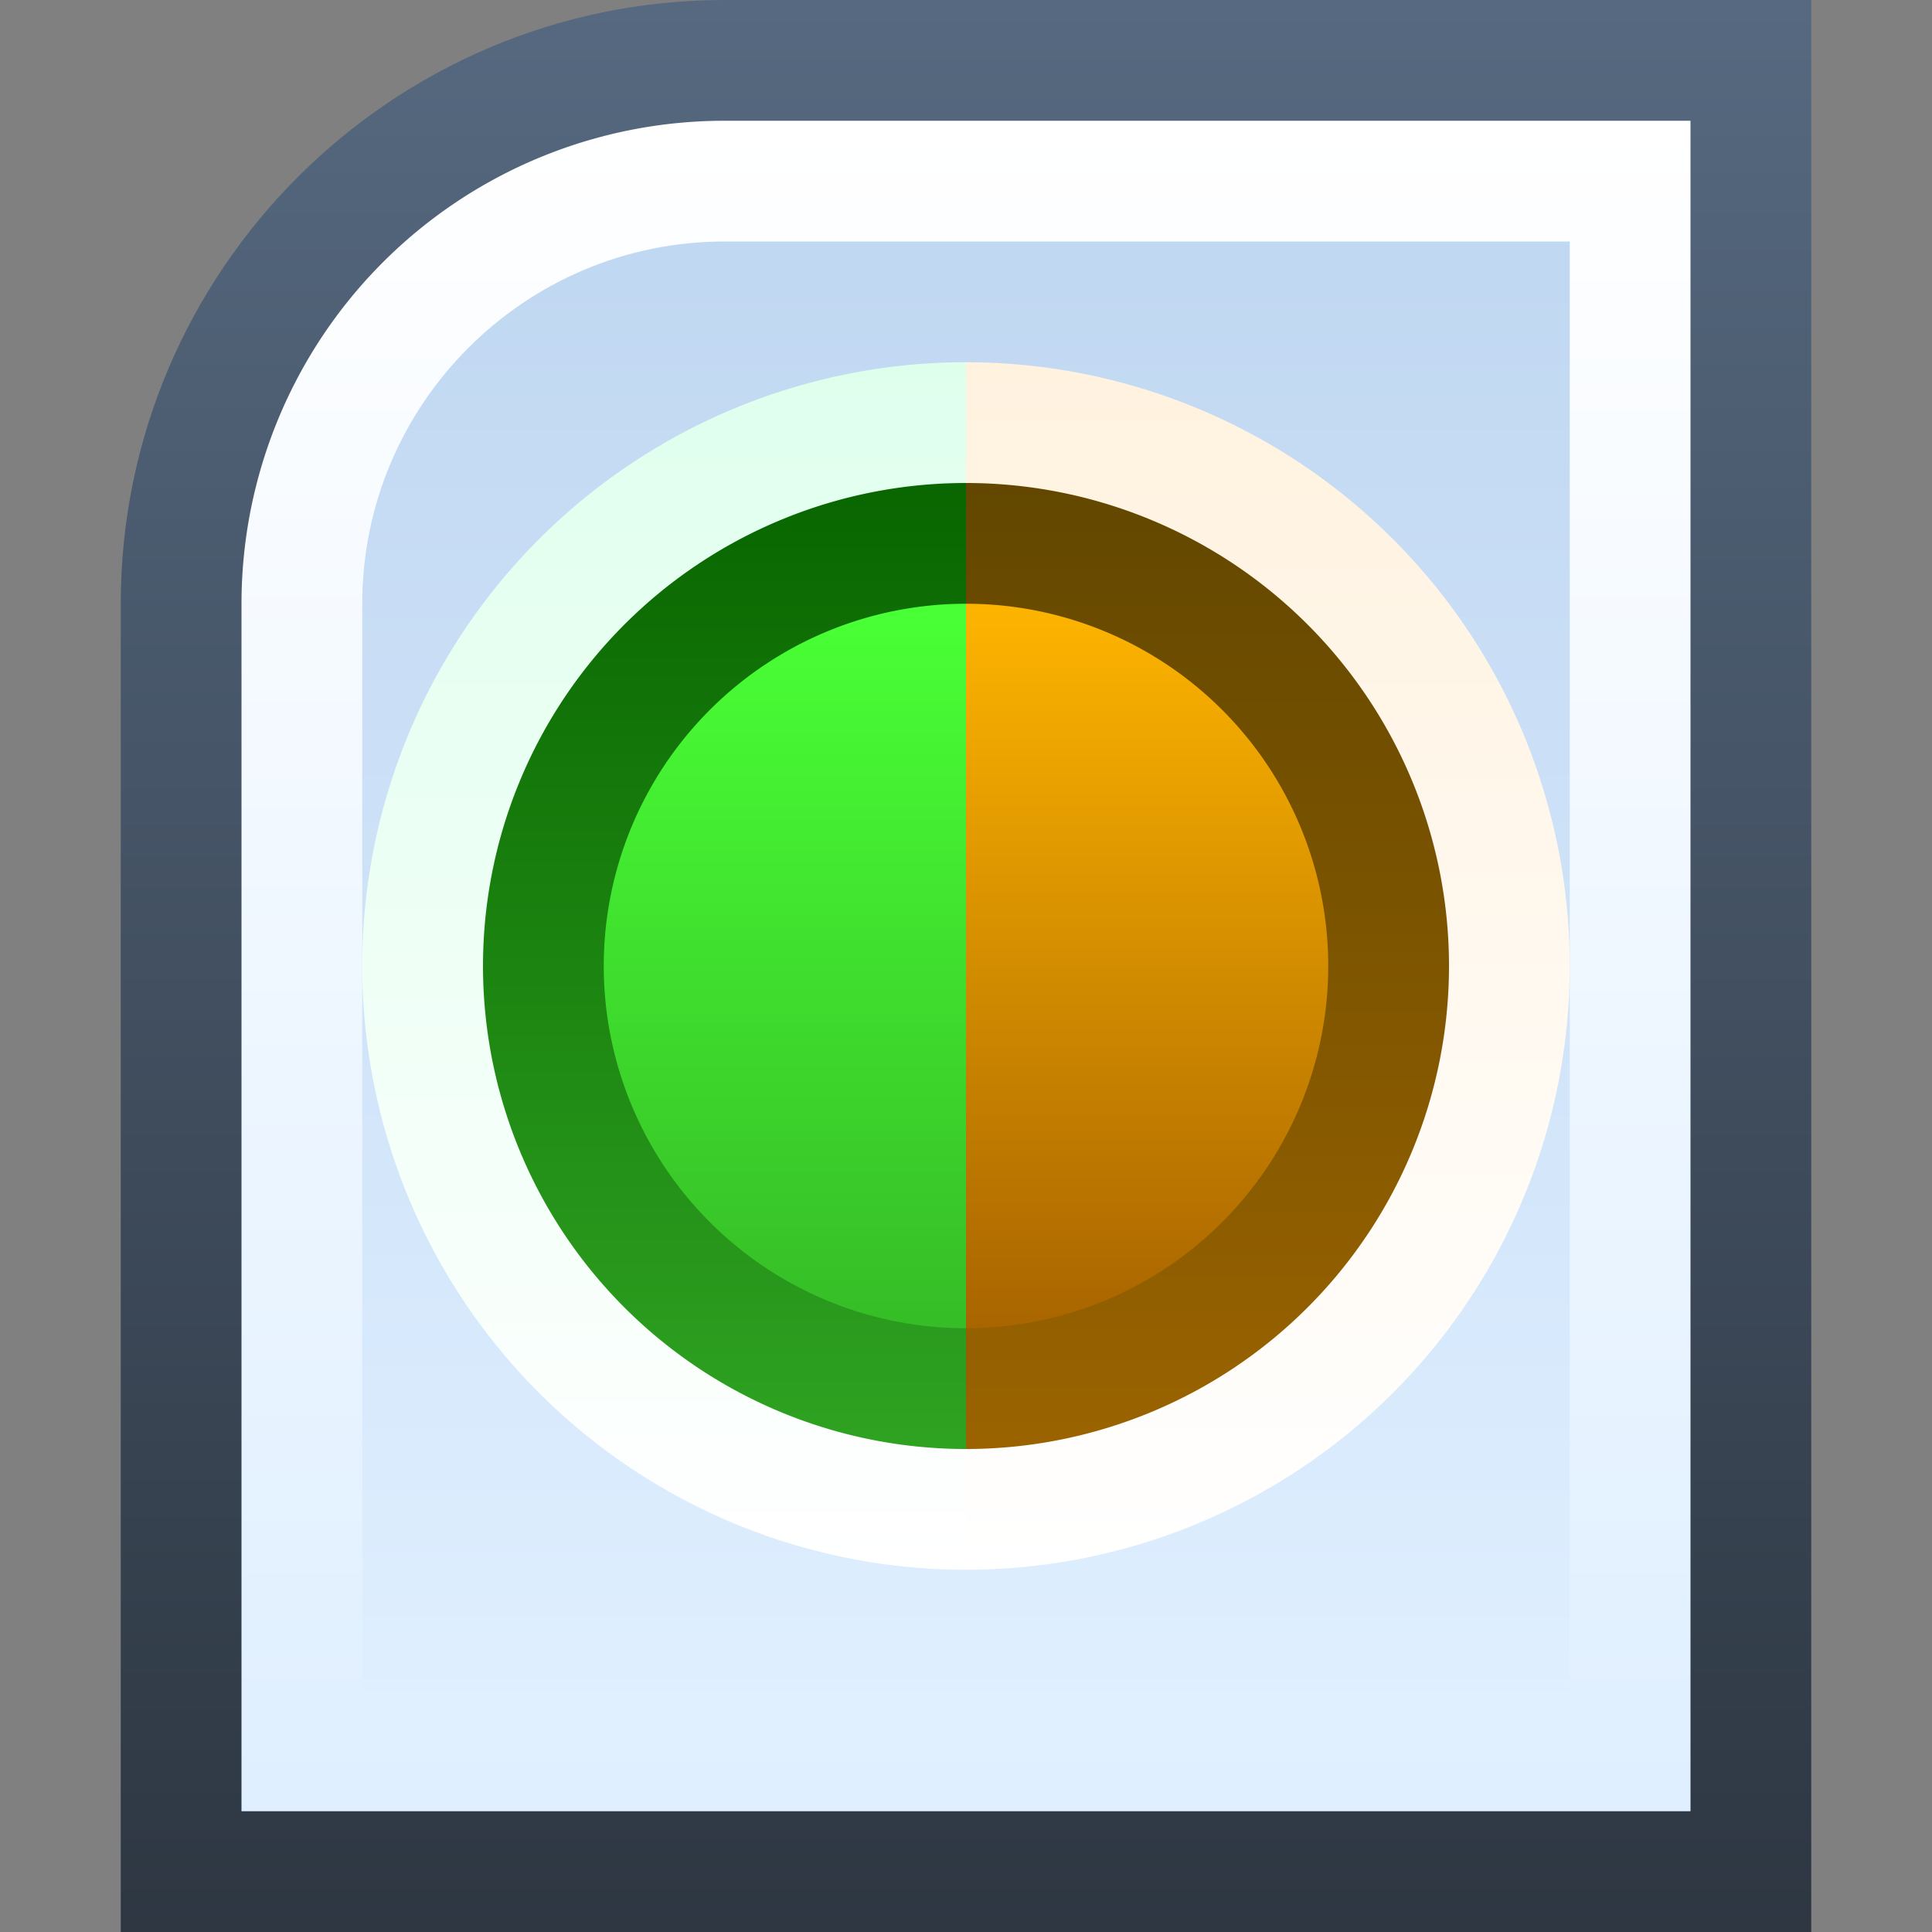 <svg ti:v="1" width="16" height="16" viewBox="0 0 16 16" xmlns="http://www.w3.org/2000/svg" xmlns:ti="urn:schemas-jetbrains-com:tisvg"><rect x="0" y="0" width="16" height="16" fill="#808080" stroke="none"/><rect id="frame" width="16" height="16" fill="none"/><linearGradient id="a" x1=".5" y1=".005" x2=".5" y2="1.01"><stop offset="0" stop-color="#566980"/><stop offset="1" stop-color="#2D3641"/></linearGradient><path fill-rule="evenodd" d="M6 0C3.243 0 1 2.243 1 5v11h14V0H6z" fill="url(#a)"/><linearGradient id="b" x1=".5" y1="0" x2=".5" y2="1"><stop offset="0" stop-color="#FFF"/><stop offset="1" stop-color="#DFEFFF"/></linearGradient><path fill-rule="evenodd" d="M6 1a4 4 0 0 0-4 4v10h12V1H6z" fill="url(#b)"/><linearGradient id="c" x1=".5" y1=".021" x2=".5" y2="1.014"><stop offset="0" stop-color="#C1D8F2"/><stop offset="1" stop-color="#DFEFFF"/></linearGradient><path fill-rule="evenodd" d="M6 2C4.346 2 3 3.346 3 5v9h10V2H6z" fill="url(#c)"/><linearGradient id="d" x1=".5" y1="0" x2=".5" y2="1"><stop offset="0" stop-color="#FFF2DF"/><stop offset="1" stop-color="#FFF"/></linearGradient><path fill-rule="evenodd" d="M8 13A5 5 0 1 0 8 3v10z" fill="url(#d)"/><linearGradient id="e" x1=".5" y1="0" x2=".5" y2="1"><stop offset="0" stop-color="#DFFFED"/><stop offset="1" stop-color="#FFF"/></linearGradient><path fill-rule="evenodd" d="M3 8a5 5 0 0 0 5 5V3a5 5 0 0 0-5 5z" fill="url(#e)"/><linearGradient id="f" x1=".5" y1="0" x2=".5" y2="1.021"><stop offset="0" stop-color="#624700"/><stop offset="1" stop-color="#9C6400"/></linearGradient><path fill-rule="evenodd" d="M8 12a4 4 0 1 0 0-8v8z" fill="url(#f)"/><linearGradient id="g" x1=".5" y1="-.022" x2=".5" y2="1.011"><stop offset="0" stop-color="#FFB600"/><stop offset="1" stop-color="#A86400"/></linearGradient><path fill-rule="evenodd" d="M8 11a3 3 0 0 0 0-6v6z" fill="url(#g)"/><linearGradient id="h" x1=".5" y1=".014" x2=".5" y2="1"><stop offset="0" stop-color="#096600"/><stop offset="1" stop-color="#2FA322"/></linearGradient><path fill-rule="evenodd" d="M4 8a4 4 0 0 0 4 4V4a4 4 0 0 0-4 4z" fill="url(#h)"/><linearGradient id="i" x1=".5" y1=".022" x2=".5" y2="1.045"><stop offset="0" stop-color="#49FF35"/><stop offset="1" stop-color="#35BA26"/></linearGradient><path fill-rule="evenodd" d="M5 8a3 3 0 0 0 3 3V5a3 3 0 0 0-3 3z" fill="url(#i)"/></svg>